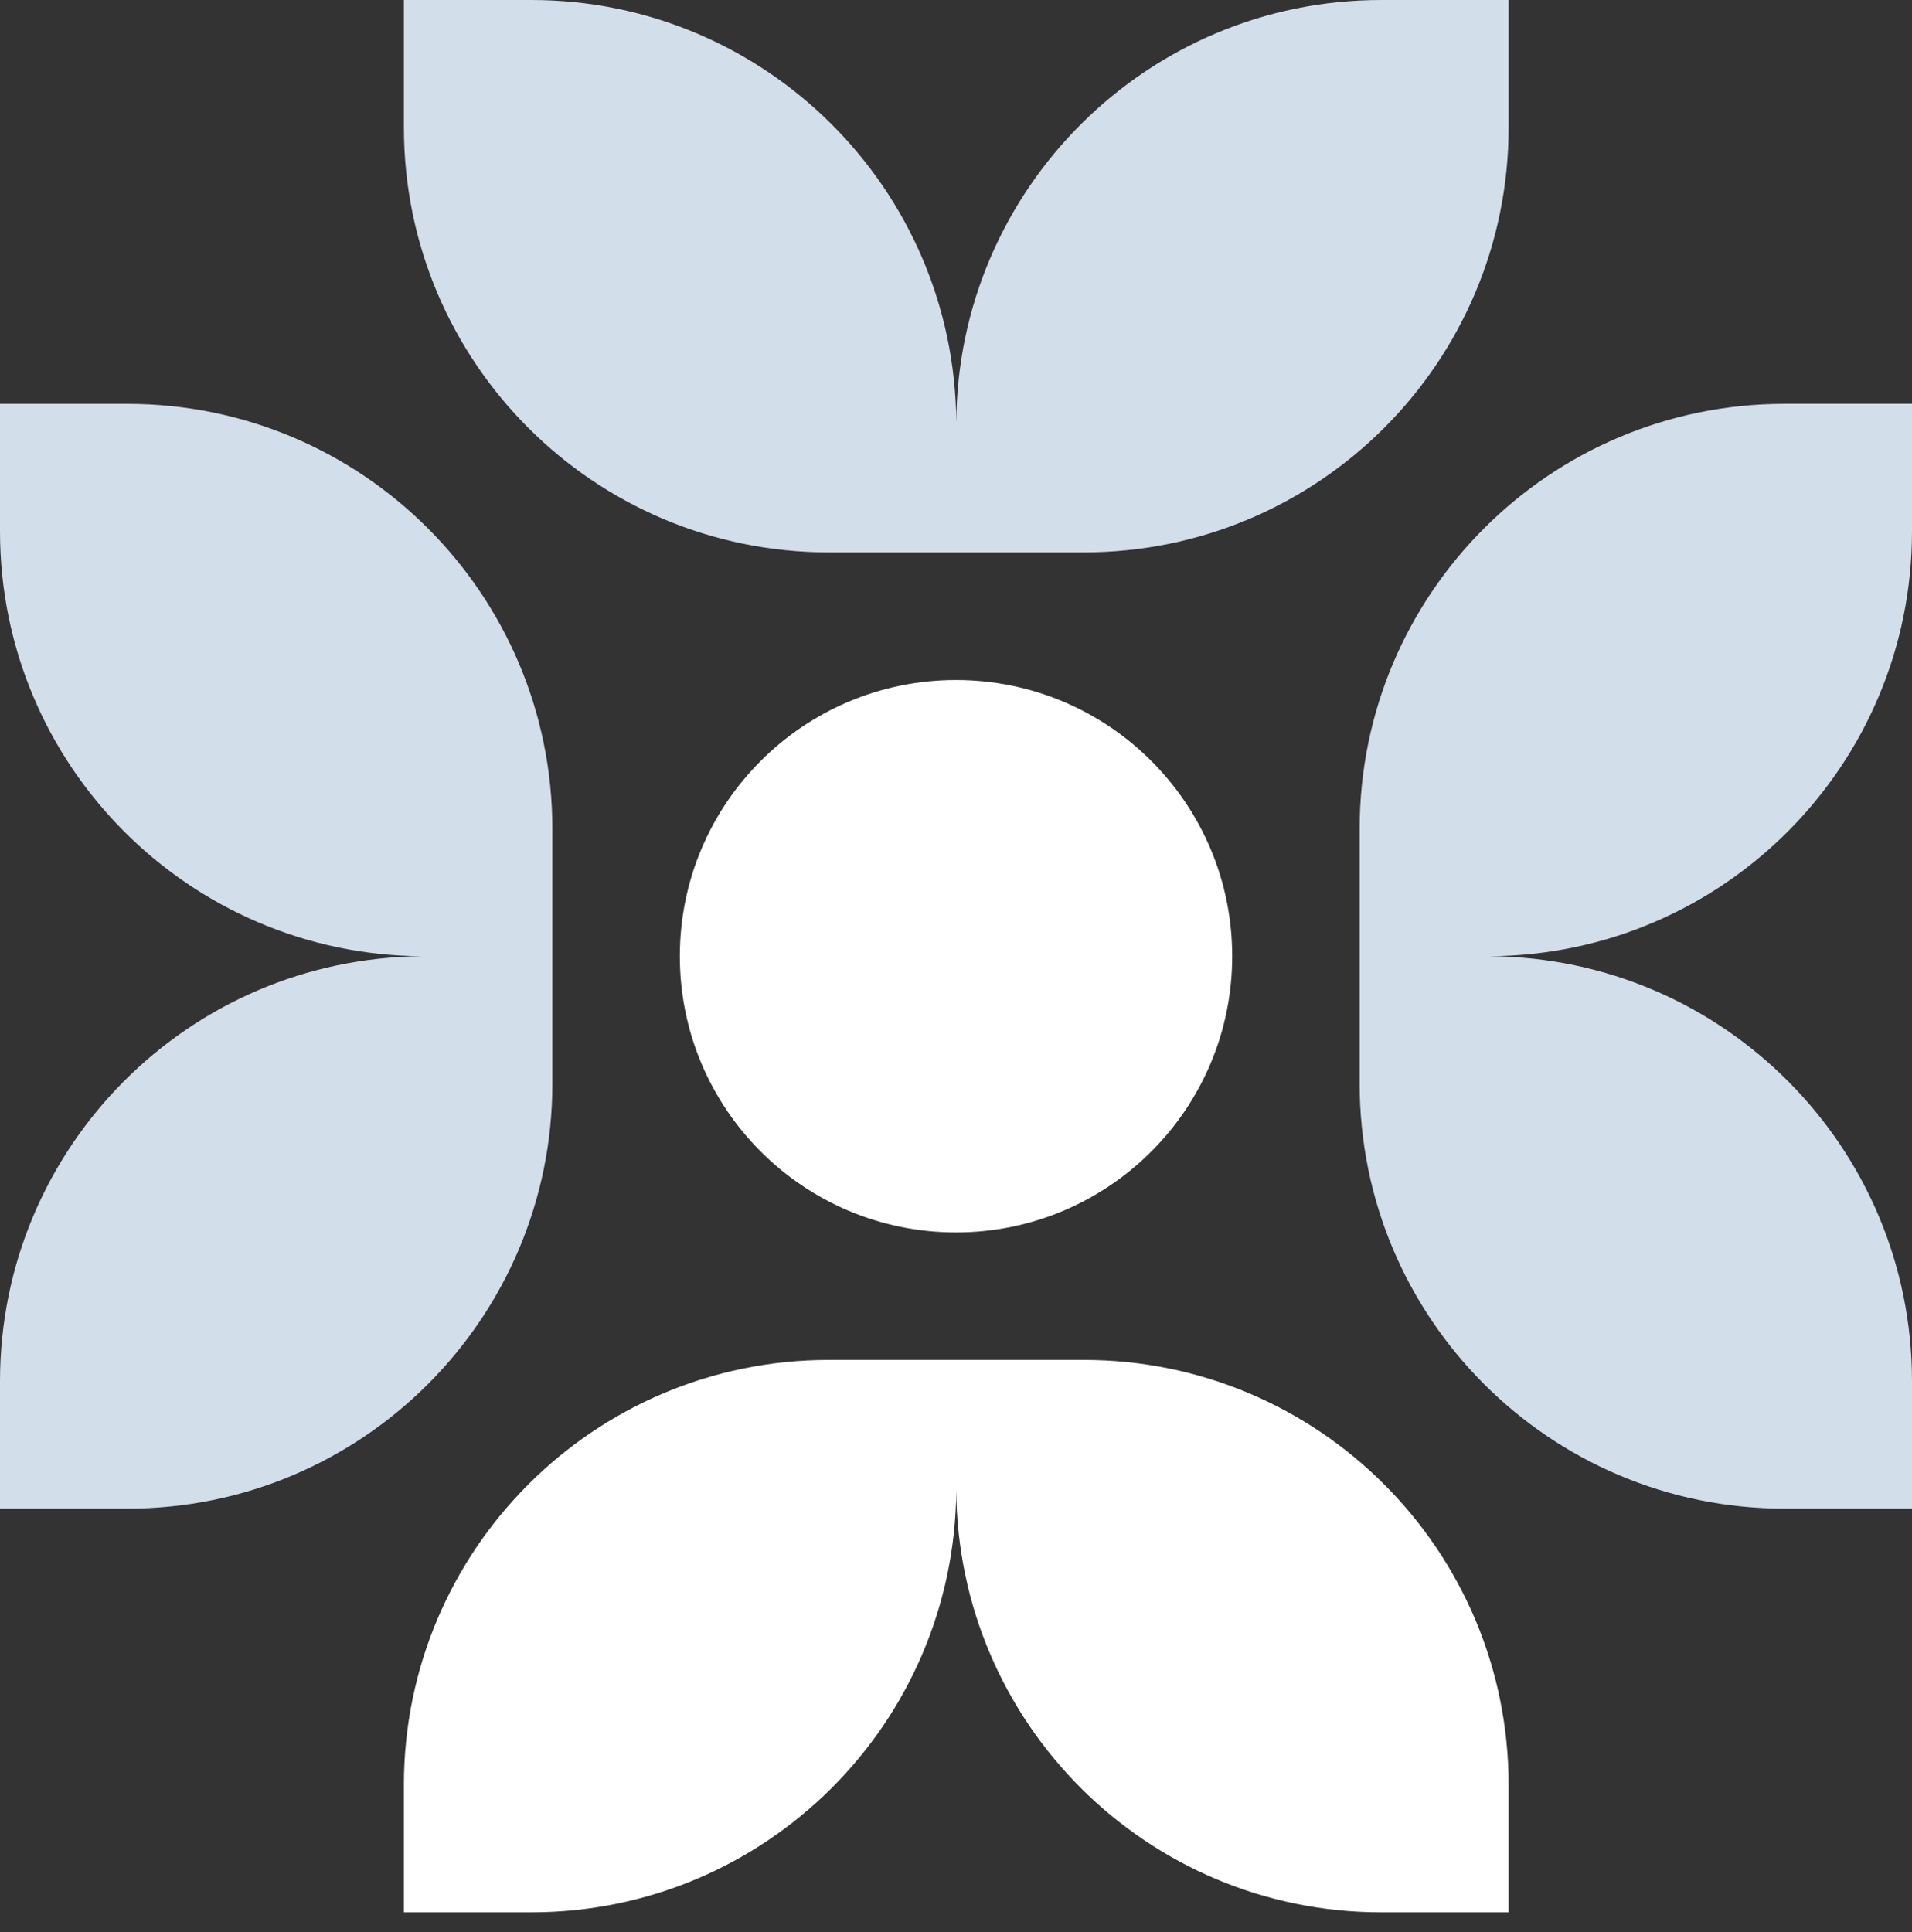 <svg width="96" height="97" viewBox="0 0 96 97" fill="none" xmlns="http://www.w3.org/2000/svg">
<rect x="0" y="0" width="96" height="97" fill="#333333" stroke="none"/>
<path d="M96 20.276L96 26.676C96 38.416 86.517 47.941 74.793 48.009C86.517 48.077 96 57.602 96 69.342L96 75.742L89.6 75.742C77.818 75.742 68.267 66.191 68.267 54.409L68.267 41.61C68.267 29.828 77.818 20.276 89.6 20.276L96 20.276Z" fill="#D2DEEA"/>
<path d="M6.62079e-06 75.743L6.34104e-06 69.343C5.82788e-06 57.603 9.483 48.078 21.207 48.01C9.483 47.942 2.55736e-06 38.417 0 26.677L0 20.277H6.4C18.182 20.277 27.733 29.829 27.733 41.611L27.733 54.41C27.733 66.192 18.182 75.743 6.4 75.743H6.62079e-06Z" fill="#D2DEEA"/>
<path d="M20.28 4.1963e-06L26.68 4.1963e-06C38.42 4.1963e-06 47.945 9.483 48.013 21.207C48.081 9.483 57.606 1.76444e-06 69.346 -2.79753e-07L75.746 0L75.746 6.4C75.746 18.182 66.195 27.733 54.413 27.733L41.613 27.733C29.831 27.733 20.28 18.182 20.28 6.4L20.28 4.1963e-06Z" fill="#D2DEEA"/>
<path fill-rule="evenodd" clip-rule="evenodd" d="M69.346 96.01L75.746 96.01L75.746 89.61C75.746 77.828 66.195 68.277 54.413 68.277L41.613 68.277C29.831 68.277 20.28 77.828 20.28 89.61L20.28 96.01L26.68 96.01C38.42 96.01 47.945 86.527 48.013 74.803C48.081 86.527 57.606 96.01 69.346 96.01ZM48 61.875C55.659 61.875 61.867 55.666 61.867 48.008C61.867 40.35 55.659 34.142 48 34.142C40.342 34.142 34.134 40.35 34.134 48.008C34.134 55.666 40.342 61.875 48 61.875Z" fill="white"/>
</svg>
